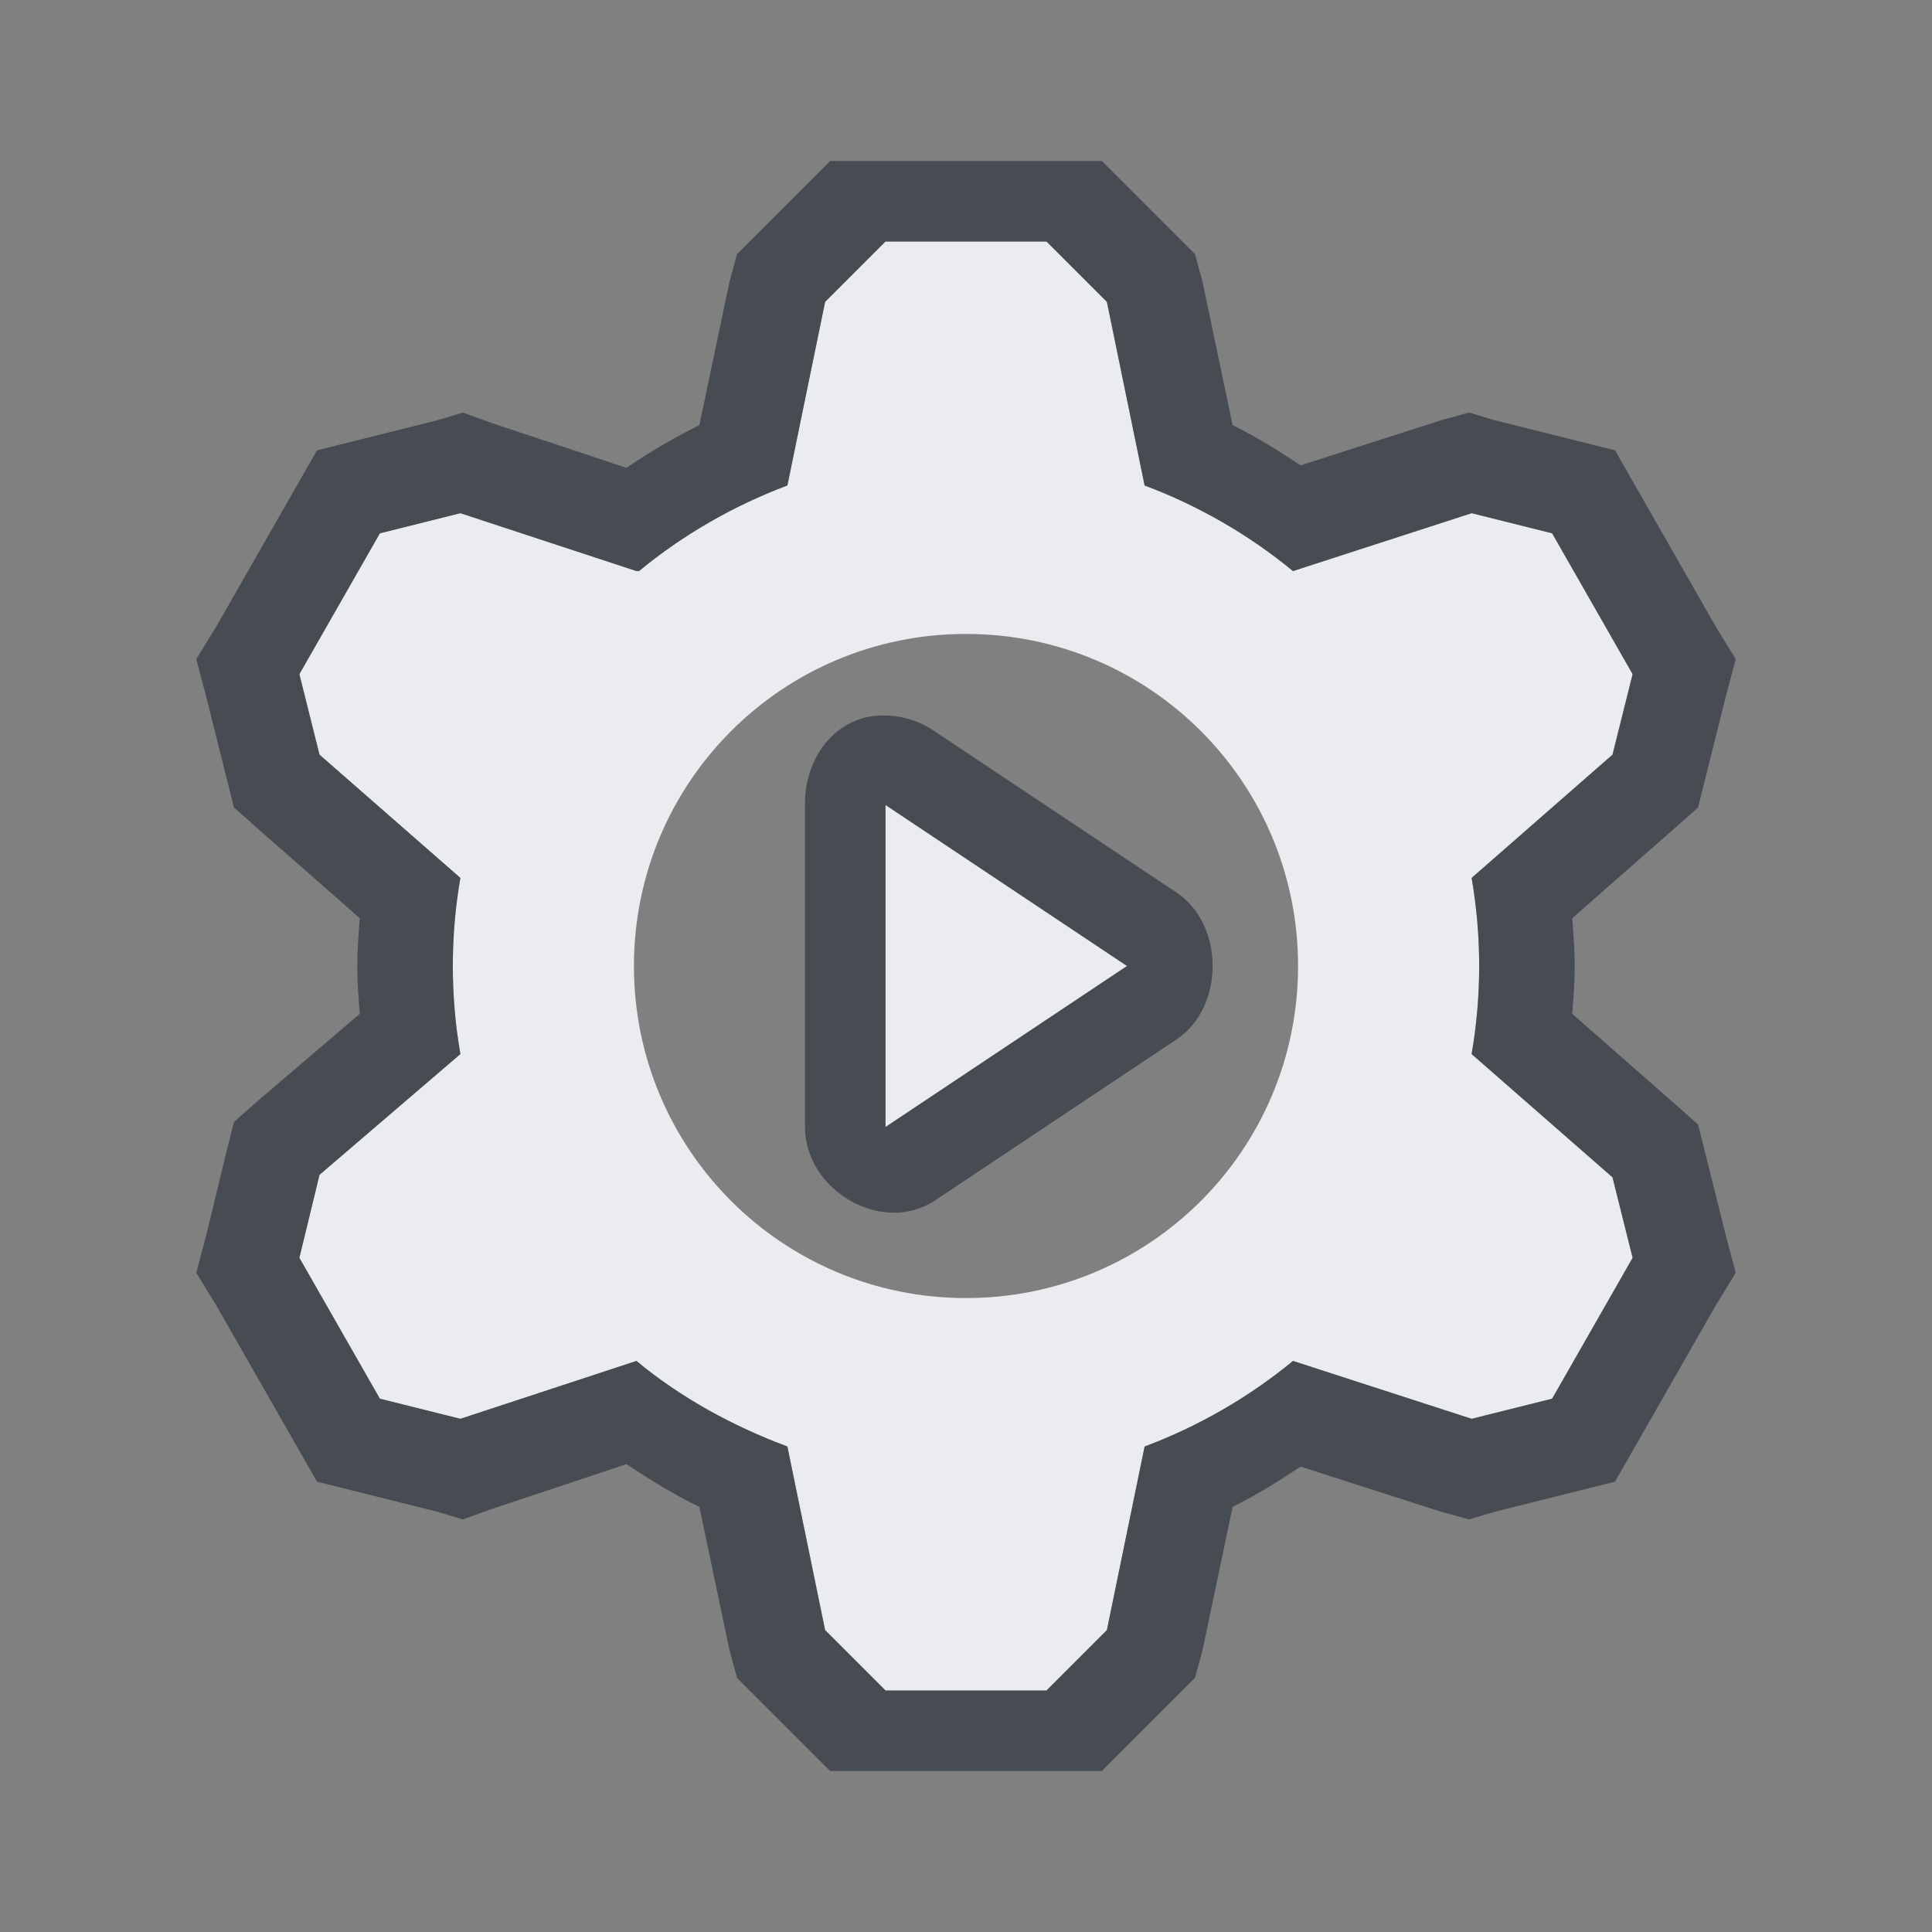 <?xml version="1.0" encoding="UTF-8" standalone="no"?>
<!-- Created with Inkscape (http://www.inkscape.org/) -->

<svg
   xmlns:dc="http://purl.org/dc/elements/1.1/"
   xmlns:cc="http://creativecommons.org/ns#"
   xmlns:rdf="http://www.w3.org/1999/02/22-rdf-syntax-ns#"
   xmlns:svg="http://www.w3.org/2000/svg"
   xmlns="http://www.w3.org/2000/svg"
   xmlns:sodipodi="http://sodipodi.sourceforge.net/DTD/sodipodi-0.dtd"
   xmlns:inkscape="http://www.inkscape.org/namespaces/inkscape"
   width="24"
   height="24"
   id="svg13094"
   version="1.1"
   inkscape:version="0.48.4 r9939"
   sodipodi:docname="application-x-desktop.svg">
  <rect width="100%" height="100%" fill="#808080" stroke="none"/>
  <sodipodi:namedview
     id="base"
     pagecolor="#ffffff"
     bordercolor="#666666"
     borderopacity="1.0"
     inkscape:pageopacity="0.0"
     inkscape:pageshadow="2"
     inkscape:zoom="22.627418"
     inkscape:cx="16.526062"
     inkscape:cy="9.6868398"
     inkscape:document-units="px"
     inkscape:current-layer="layer1"
     showgrid="true"
     inkscape:snap-bbox="true"
     inkscape:bbox-paths="true"
     inkscape:bbox-nodes="true"
     inkscape:snap-bbox-edge-midpoints="true"
     inkscape:snap-bbox-midpoints="true"
     inkscape:object-paths="true"
     inkscape:snap-intersection-paths="true"
     inkscape:object-nodes="true"
     inkscape:snap-smooth-nodes="true"
     inkscape:snap-midpoints="true"
     inkscape:snap-object-midpoints="true"
     inkscape:snap-center="true"
     showguides="false"
     inkscape:guide-bbox="true"
     inkscape:window-width="1920"
     inkscape:window-height="1025"
     inkscape:window-x="-2"
     inkscape:window-y="32"
     inkscape:window-maximized="1"
     inkscape:snap-global="true"
     fit-margin-top="0"
     fit-margin-left="0"
     fit-margin-right="0"
     fit-margin-bottom="0"
     showborder="true"
     inkscape:showpageshadow="false">
    <sodipodi:guide
       id="guide16149"
       position="6601.588,647.007"
       orientation="0,1" />
    <sodipodi:guide
       id="guide16151"
       position="6374.445,597.999"
       orientation="0,1" />
    <sodipodi:guide
       id="guide16153"
       position="6440.159,622.503"
       orientation="0,1" />
    <sodipodi:guide
       id="guide17725"
       position="6433.731,542.356"
       orientation="0,1" />
    <sodipodi:guide
       id="guide9456"
       position="6931.229,150.486"
       orientation="1,0" />
    <sodipodi:guide
       id="guide9458"
       position="6755.479,515.535"
       orientation="0,1" />
    <sodipodi:guide
       id="guide9468"
       position="6526.709,460.63"
       orientation="0,1" />
    <sodipodi:guide
       id="guide9470"
       position="6551.229,482"
       orientation="0,1" />
    <sodipodi:guide
       id="guide11159"
       position="6419.229,196"
       orientation="1,0" />
    <sodipodi:guide
       id="guide13980"
       position="6732.26,460.035"
       orientation="1,0" />
    <sodipodi:guide
       orientation="0,1"
       position="4878.229,-915"
       id="guide3972" />
    <sodipodi:guide
       orientation="1,0"
       position="5058.229,-1043"
       id="guide3974" />
    <sodipodi:guide
       orientation="0,1"
       position="4752.229,-1278"
       id="guide3976" />
    <sodipodi:guide
       orientation="1,0"
       position="4725.229,-1137"
       id="guide3978" />
    <sodipodi:guide
       orientation="1,0"
       position="75,328"
       id="guide4287" />
    <sodipodi:guide
       orientation="0,1"
       position="75,328"
       id="guide4289" />
    <inkscape:grid
       type="xygrid"
       id="grid3248"
       empspacing="5"
       visible="true"
       enabled="true"
       snapvisiblegridlinesonly="true"
       originx="9.7771128e-05px"
       originy="11px" />
  </sodipodi:namedview>
  <defs
     id="defs13096" />
  <g
     transform="translate(8065.873,-494.932)"
     id="layer1"
     inkscape:groupmode="layer"
     inkscape:label="Camada 1">
    <path
       style="color:#000000;fill:#f3f4f7;fill-opacity:0.928;fill-rule:nonzero;stroke:none;stroke-width:2;marker:none;visibility:visible;display:inline;overflow:visible;enable-background:accumulate"
       d="M 11 3 L 10.25 3.75 L 9.781 6.031 C 9.112 6.281 8.479 6.647 7.938 7.094 L 7.906 7.094 L 5.719 6.375 L 4.719 6.625 L 3.719 8.375 L 3.969 9.375 L 5.719 10.906 C 5.657 11.262 5.625 11.627 5.625 12 C 5.625 12.373 5.657 12.738 5.719 13.094 L 3.969 14.594 L 3.719 15.625 L 4.719 17.375 L 5.719 17.625 L 7.906 16.906 C 8.452 17.36 9.104 17.717 9.781 17.969 L 10.25 20.25 L 11 21 L 13 21 L 13.75 20.25 L 14.219 17.969 C 14.888 17.719 15.521 17.353 16.062 16.906 L 18.281 17.625 L 19.281 17.375 L 20.281 15.625 L 20.031 14.625 L 18.281 13.094 C 18.343 12.738 18.375 12.373 18.375 12 C 18.375 11.627 18.343 11.262 18.281 10.906 L 20.031 9.375 L 20.281 8.375 L 19.281 6.625 L 18.281 6.375 L 16.062 7.094 C 15.521 6.647 14.888 6.281 14.219 6.031 L 13.75 3.75 L 13 3 L 11 3 z M 12 7.875 C 14.282 7.875 16.125 9.718 16.125 12 C 16.125 14.282 14.282 16.125 12 16.125 C 9.718 16.125 7.875 14.282 7.875 12 C 7.875 9.718 9.718 7.875 12 7.875 z M 11 10 L 11 14 L 14 12 L 11 10 z "
       transform="translate(-8065.873,494.932)"
       id="path3017" />
    <path
       style="font-size:medium;font-style:normal;font-variant:normal;font-weight:normal;font-stretch:normal;text-indent:0;text-align:start;text-decoration:none;line-height:normal;letter-spacing:normal;word-spacing:normal;text-transform:none;direction:ltr;block-progression:tb;writing-mode:lr-tb;text-anchor:start;baseline-shift:baseline;color:#000000;fill:#2f3741;fill-opacity:0.7;fill-rule:nonzero;stroke:none;stroke-width:2;marker:none;visibility:visible;display:inline;overflow:visible;enable-background:accumulate;font-family:Sans;-inkscape-font-specification:Sans"
       d="M 10.312 2 L 10.156 2.156 L 9.406 2.906 L 9.156 3.156 L 9.062 3.5 L 8.688 5.281 C 8.371 5.438 8.072 5.614 7.781 5.812 L 6.094 5.25 L 5.75 5.125 L 5.438 5.219 L 4.438 5.469 L 3.938 5.594 L 3.688 6.031 L 2.688 7.781 L 2.438 8.188 L 2.562 8.656 L 2.812 9.656 L 2.906 10.031 L 3.188 10.281 L 4.469 11.406 C 4.454 11.602 4.438 11.8 4.438 12 C 4.438 12.2 4.454 12.398 4.469 12.594 L 3.188 13.688 L 2.906 13.938 L 2.812 14.312 L 2.562 15.344 L 2.438 15.812 L 2.688 16.219 L 3.688 17.969 L 3.938 18.406 L 4.438 18.531 L 5.438 18.781 L 5.75 18.875 L 6.094 18.75 L 7.781 18.188 C 8.075 18.382 8.374 18.568 8.688 18.719 L 9.062 20.5 L 9.156 20.844 L 9.406 21.094 L 10.156 21.844 L 10.312 22 L 13.688 22 L 13.844 21.844 L 14.594 21.094 L 14.844 20.844 L 14.938 20.5 L 15.312 18.719 C 15.608 18.572 15.883 18.401 16.156 18.219 L 17.906 18.781 L 18.25 18.875 L 18.562 18.781 L 19.562 18.531 L 20.062 18.406 L 20.312 17.969 L 21.312 16.219 L 21.562 15.812 L 21.438 15.344 L 21.188 14.344 L 21.094 13.969 L 20.812 13.719 L 19.531 12.594 C 19.546 12.398 19.562 12.2 19.562 12 C 19.562 11.8 19.546 11.602 19.531 11.406 L 20.812 10.281 L 21.094 10.031 L 21.188 9.656 L 21.438 8.656 L 21.562 8.188 L 21.312 7.781 L 20.312 6.031 L 20.062 5.594 L 19.562 5.469 L 18.562 5.219 L 18.25 5.125 L 17.906 5.219 L 16.156 5.781 C 15.883 5.599 15.608 5.428 15.312 5.281 L 14.938 3.5 L 14.844 3.156 L 14.594 2.906 L 13.844 2.156 L 13.688 2 L 10.312 2 z M 11 3 L 13 3 L 13.75 3.75 L 14.219 6.031 C 14.888 6.281 15.521 6.647 16.062 7.094 L 18.281 6.375 L 19.281 6.625 L 20.281 8.375 L 20.031 9.375 L 18.281 10.906 C 18.343 11.262 18.375 11.627 18.375 12 C 18.375 12.373 18.343 12.738 18.281 13.094 L 20.031 14.625 L 20.281 15.625 L 19.281 17.375 L 18.281 17.625 L 16.062 16.906 C 15.521 17.353 14.888 17.719 14.219 17.969 L 13.75 20.25 L 13 21 L 11 21 L 10.25 20.25 L 9.781 17.969 C 9.104 17.717 8.452 17.36 7.906 16.906 L 5.719 17.625 L 4.719 17.375 L 3.719 15.625 L 3.969 14.594 L 5.719 13.094 C 5.657 12.738 5.625 12.373 5.625 12 C 5.625 11.627 5.657 11.262 5.719 10.906 L 3.969 9.375 L 3.719 8.375 L 4.719 6.625 L 5.719 6.375 L 7.906 7.094 L 7.938 7.094 C 8.479 6.647 9.112 6.281 9.781 6.031 L 10.25 3.75 L 11 3 z M 10.781 8.906 C 10.286 9.01 9.992 9.494 10 10 L 10 14 C 10.002 14.794 10.969 15.353 11.625 14.906 L 14.625 12.906 C 15.21 12.504 15.21 11.496 14.625 11.094 L 11.625 9.094 C 11.384 8.921 11.072 8.852 10.781 8.906 z M 11 10 L 14 12 L 11 14 L 11 10 z "
       id="path3001"
       transform="translate(-8065.873,494.932)" />
  </g>
</svg>

